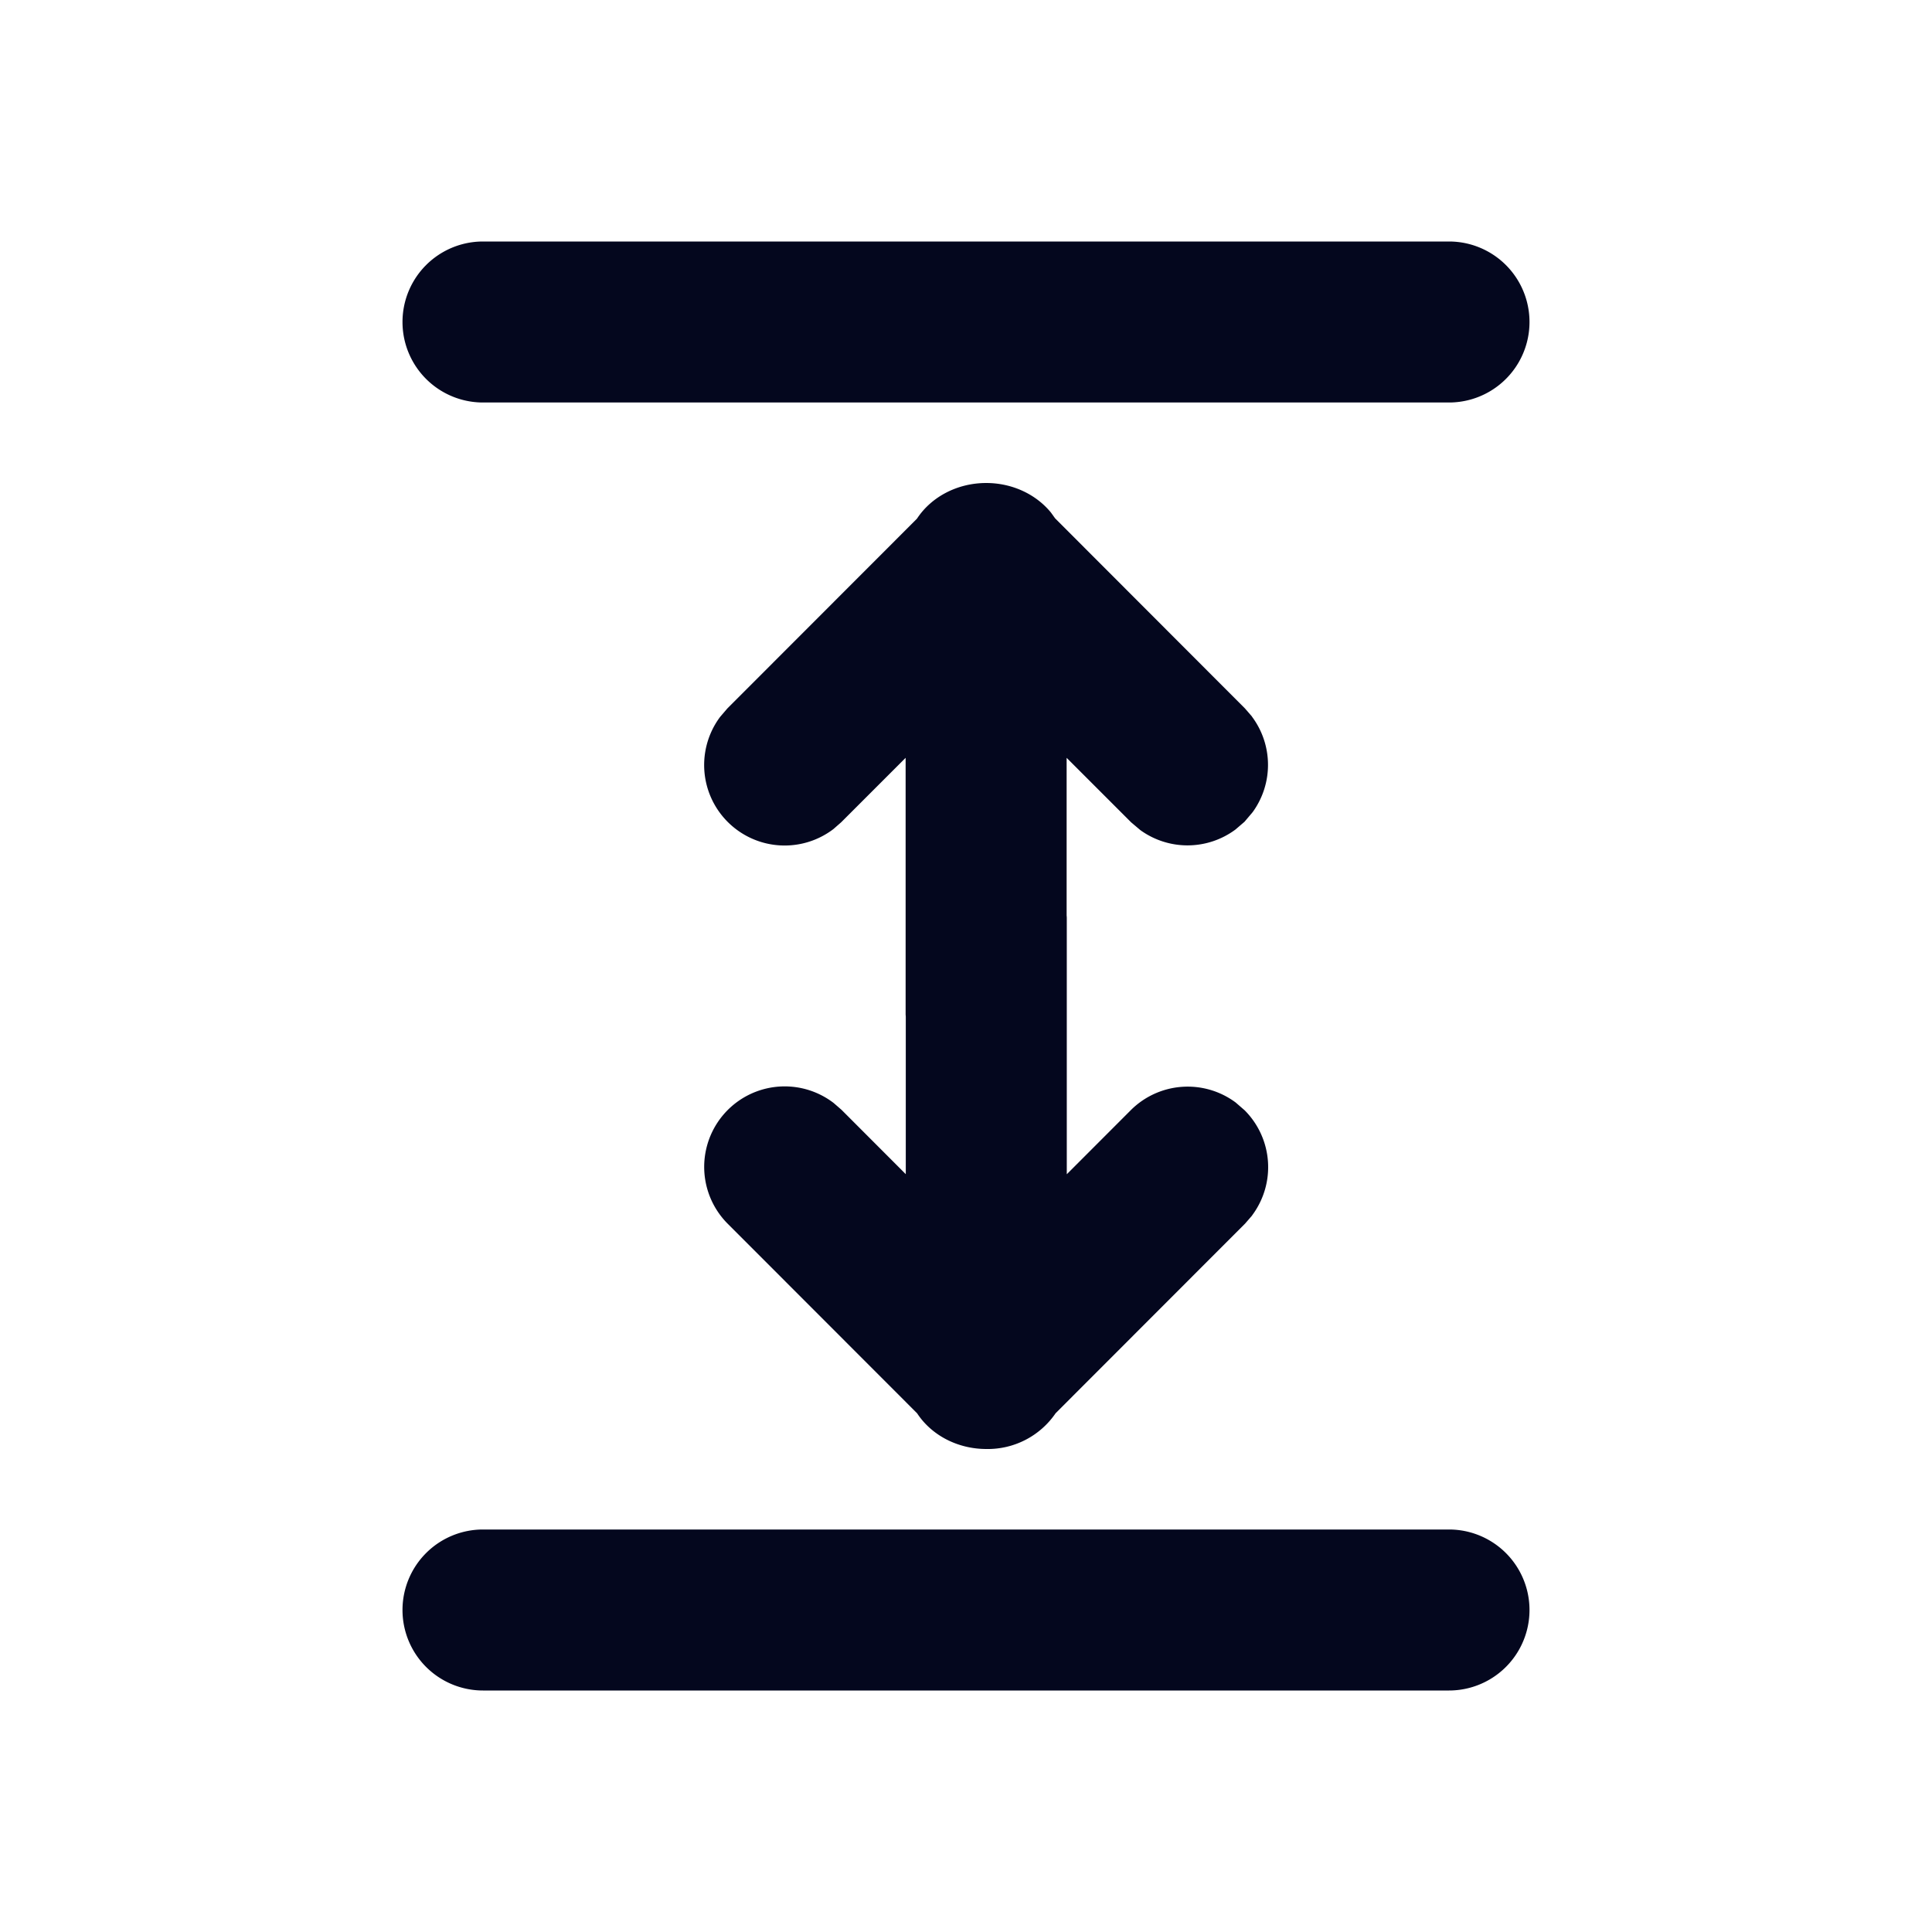 <svg xmlns="http://www.w3.org/2000/svg" width="24" height="24" fill="none"><path fill="#04071E" d="M6 3a1 1 0 0 0 0 2h12a1 1 0 1 0 0-2zm4.355 10.701.098.085.799.8v-1.957l-.002-.026V9.414l-.8.8-.097.085-.008.006a1 1 0 0 1-1.399-1.4l.006-.007.084-.098 2.355-2.357c.179-.273.504-.443.86-.443.323 0 .619.14.805.368l.005.007.046.064L15.465 8.8l.085.098.005.008a1 1 0 0 1 .01 1.177l-.006.008-.099.117-.106.091-.007.006a1 1 0 0 1-1.177.01l-.009-.007-.11-.093-.801-.801v1.957l.002.026v3.19l.794-.795a1 1 0 0 1 1.303-.097l.007.006.098.085.007.006a1 1 0 0 1 .096 1.302l-.005.008-.085.098-2.354 2.356a1.02 1.02 0 0 1-.86.444c-.356 0-.681-.17-.86-.443l-2.348-2.35a1 1 0 0 1 1.302-1.512zM5 20a1 1 0 0 1 1-1h12a1 1 0 1 1 0 2H6a1 1 0 0 1-1-1"/></svg>
